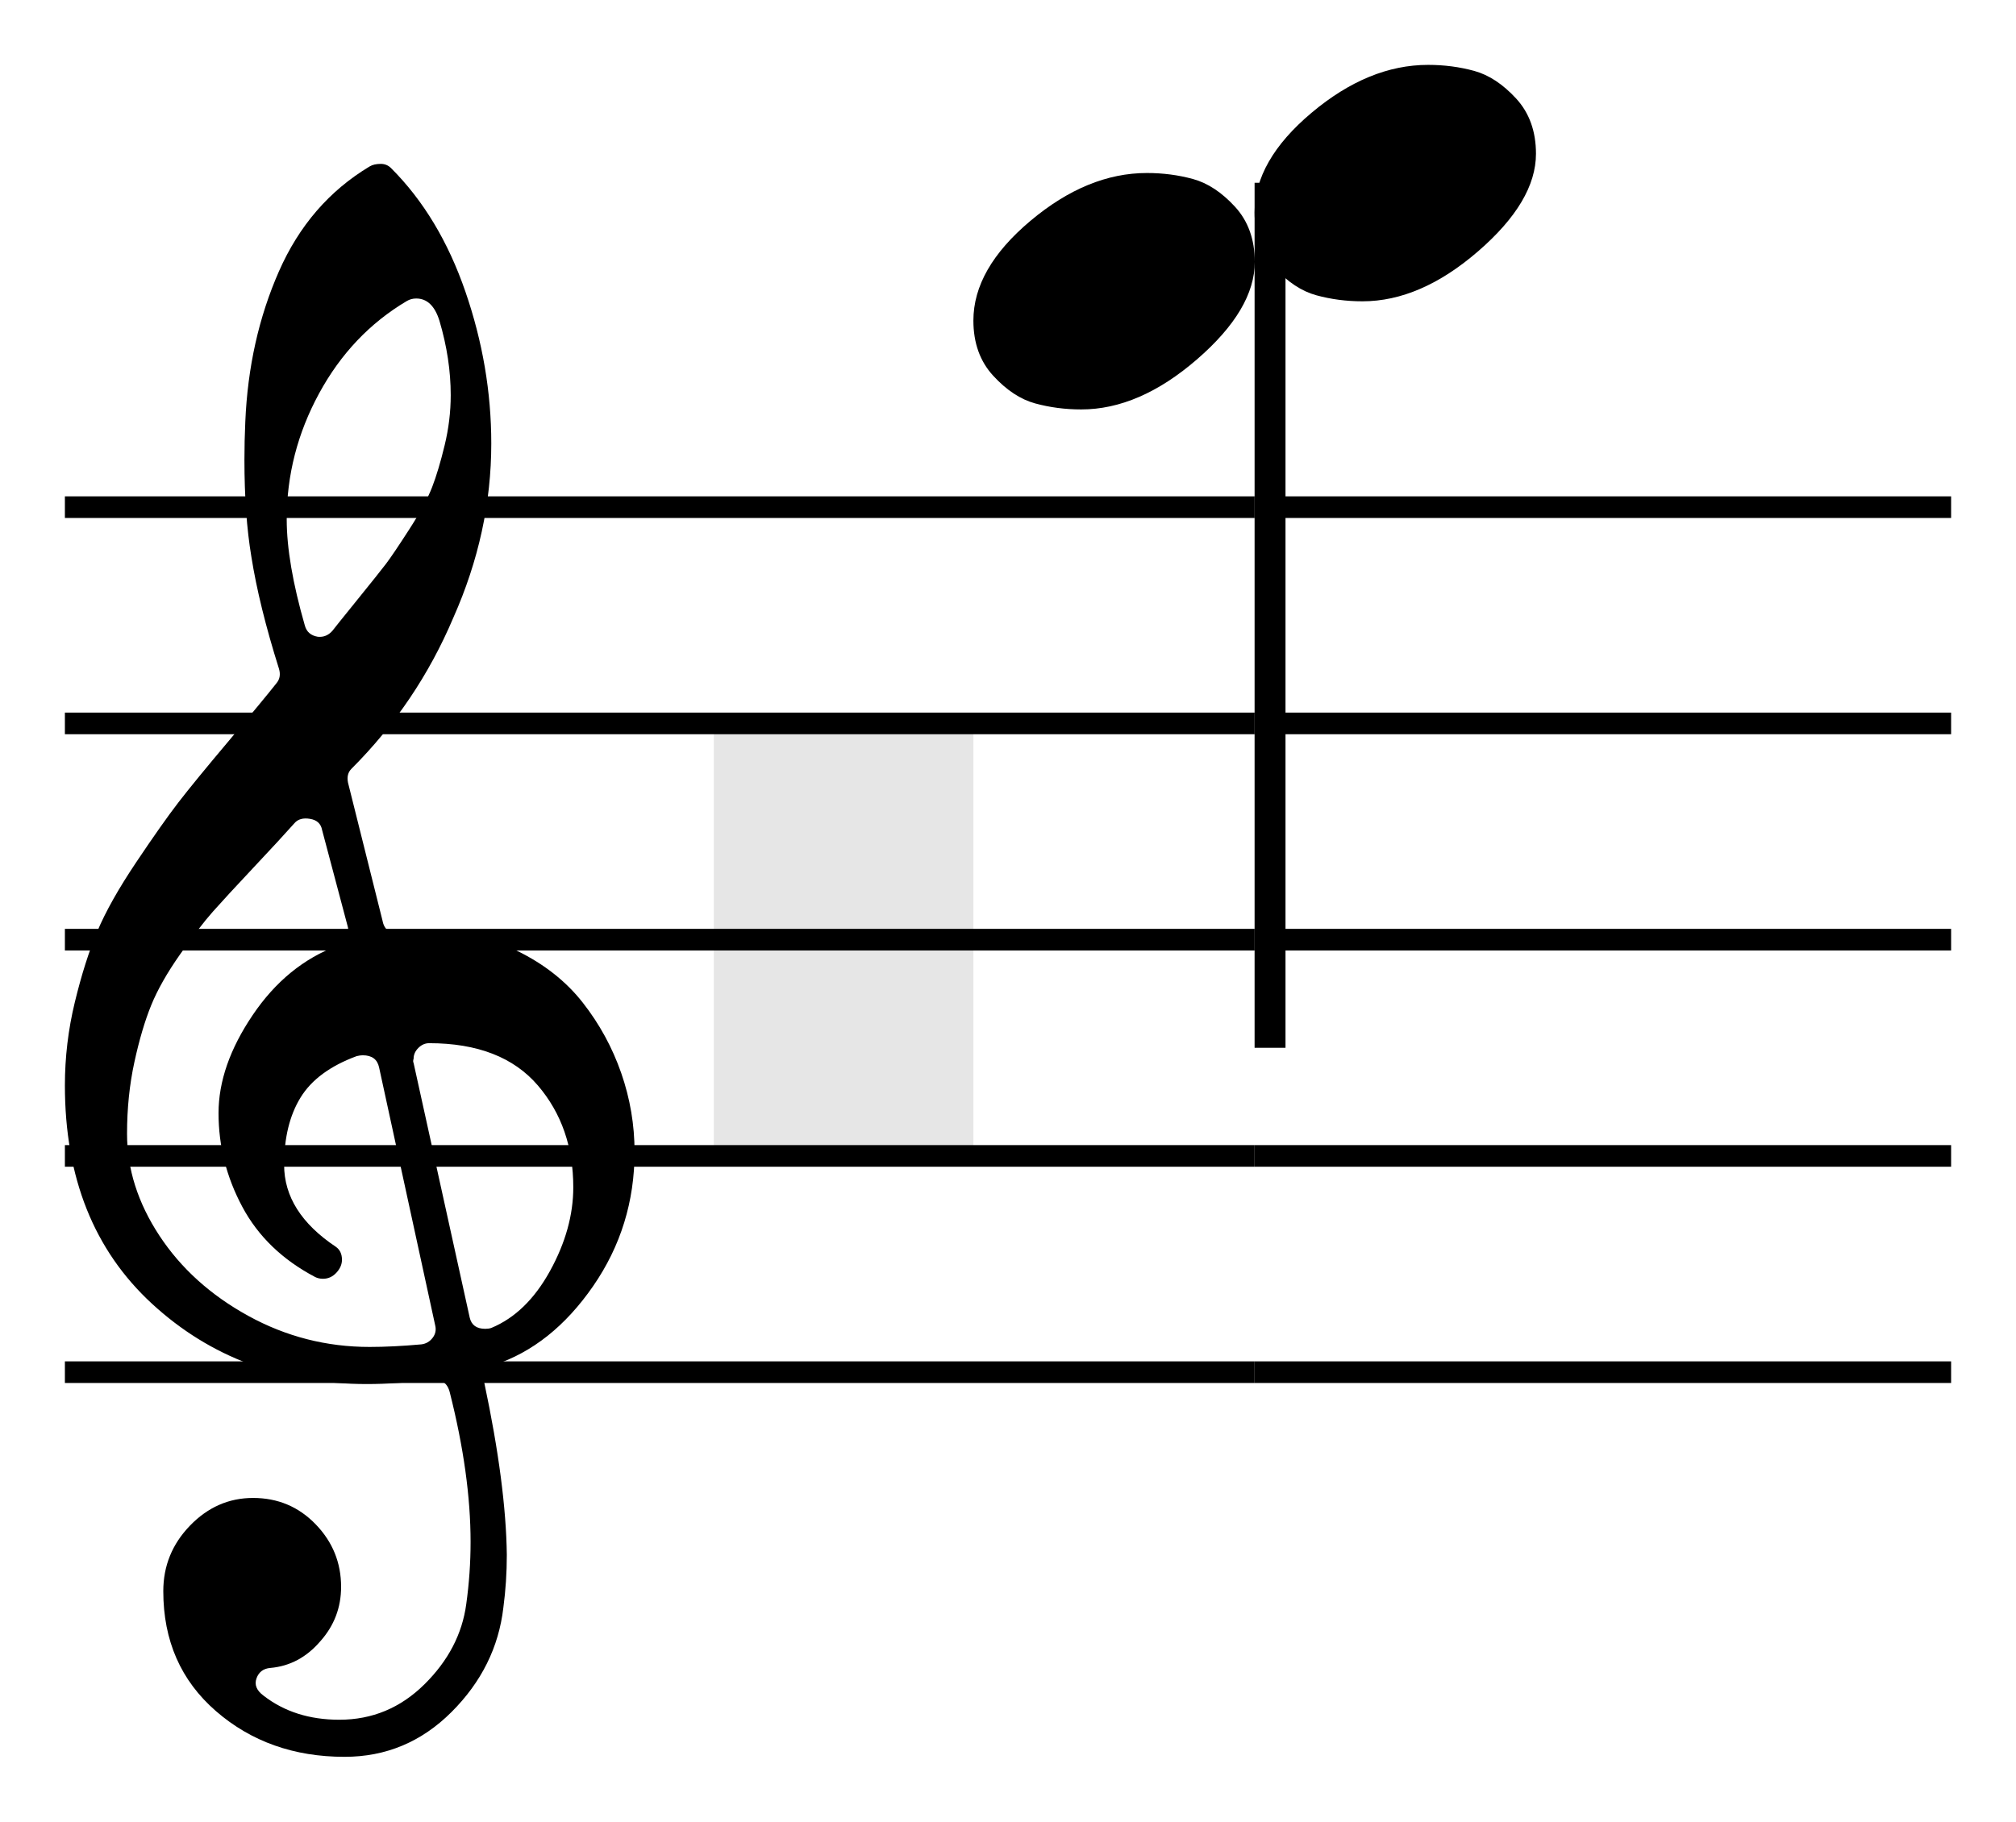 <svg xmlns="http://www.w3.org/2000/svg" xmlns:xlink="http://www.w3.org/1999/xlink" width="93.2" height="84.239" viewBox="0 0 93.2 84.239">
    <rect x="0" y="0" width="93.2" height="84.239" fill="white"/>
    <line x1="3" y1="23.452" x2="58" y2="23.452" stroke="black" stroke-width="1"/>
    <line x1="3" y1="33.452" x2="58" y2="33.452" stroke="black" stroke-width="1"/>
    <line x1="3" y1="43.452" x2="58" y2="43.452" stroke="black" stroke-width="1"/>
    <line x1="3" y1="53.452" x2="58" y2="53.452" stroke="black" stroke-width="1"/>
    <line x1="3" y1="63.452" x2="58" y2="63.452" stroke="black" stroke-width="1"/>
    <line x1="58" y1="23.452" x2="90.2" y2="23.452" stroke="black" stroke-width="1"/>
    <line x1="58" y1="33.452" x2="90.2" y2="33.452" stroke="black" stroke-width="1"/>
    <line x1="58" y1="43.452" x2="90.2" y2="43.452" stroke="black" stroke-width="1"/>
    <line x1="58" y1="53.452" x2="90.2" y2="53.452" stroke="black" stroke-width="1"/>
    <line x1="58" y1="63.452" x2="90.2" y2="63.452" stroke="black" stroke-width="1"/>
    <g transform="translate(0, -50)" visibility="hidden">
        <path id="721c17d824852181ea82594825b6ee24" d="M 12.896 80.921 Q 11.978 78.008 11.619 75.734 Q 11.3 73.819 11.3 71.265 Q 11.3 70.387 11.34 69.509 Q 11.499 65.718 12.896 62.546 Q 14.293 59.374 17.086 57.698 Q 17.285 57.578 17.605 57.578 Q 17.884 57.578 18.083 57.778 Q 20.318 60.012 21.515 63.484 Q 22.712 66.955 22.712 70.507 Q 22.712 74.617 20.956 78.567 Q 19.281 82.518 16.248 85.55 Q 16.008 85.79 16.088 86.189 L 17.684 92.573 Q 17.804 93.212 18.482 93.132 Q 19.121 93.052 19.719 93.052 Q 22.034 93.052 23.909 93.97 Q 25.785 94.888 26.942 96.364 Q 28.099 97.84 28.718 99.616 Q 29.336 101.392 29.336 103.267 Q 29.336 106.699 27.421 109.472 Q 25.505 112.245 22.832 113.123 Q 22.273 113.323 22.393 113.961 Q 23.391 118.67 23.43 121.902 Q 23.43 123.139 23.271 124.336 Q 22.952 127.089 20.877 129.164 Q 18.802 131.239 15.929 131.239 Q 12.417 131.239 9.983 129.125 Q 7.549 127.01 7.549 123.578 Q 7.549 121.822 8.786 120.545 Q 10.023 119.268 11.699 119.268 Q 13.415 119.268 14.592 120.485 Q 15.769 121.703 15.769 123.378 Q 15.769 124.815 14.811 125.892 Q 13.854 127.01 12.497 127.129 Q 12.018 127.169 11.859 127.608 Q 11.699 128.047 12.178 128.406 Q 13.614 129.524 15.689 129.524 Q 17.964 129.524 19.62 127.888 Q 21.276 126.252 21.555 124.177 Q 21.755 122.74 21.755 121.304 Q 21.755 118.191 20.797 114.4 Q 20.637 113.722 19.919 113.802 Q 18.323 114.001 16.966 114.001 Q 11.06 114.001 7.03 110.29 Q 3 106.579 3 100.195 Q 3 98.239 3.459 96.344 Q 3.918 94.449 4.496 93.072 Q 5.075 91.695 6.292 89.88 Q 7.509 88.064 8.247 87.106 Q 8.985 86.149 10.582 84.253 Q 12.178 82.358 12.776 81.6 Q 13.016 81.32 12.896 80.921 Z M 19.121 99.157 L 21.715 110.929 Q 21.834 111.447 22.433 111.447 Q 22.593 111.447 22.712 111.407 Q 24.348 110.729 25.426 108.774 Q 26.503 106.819 26.503 104.903 Q 26.503 102.11 24.867 100.195 Q 23.191 98.239 19.839 98.239 Q 19.56 98.239 19.34 98.459 Q 19.121 98.678 19.121 98.958 Q 19.081 99.077 19.121 99.157 Z M 13.614 88.064 Q 12.976 88.782 11.719 90.119 Q 10.462 91.456 9.843 92.154 Q 9.225 92.852 8.327 94.129 Q 7.429 95.406 6.99 96.484 Q 6.551 97.561 6.212 99.117 Q 5.873 100.674 5.873 102.429 Q 5.873 104.863 7.369 107.138 Q 8.866 109.412 11.479 110.849 Q 14.093 112.285 17.086 112.285 Q 18.163 112.285 19.48 112.166 Q 19.799 112.126 19.999 111.866 Q 20.198 111.607 20.119 111.288 L 17.525 99.357 Q 17.405 98.798 16.767 98.798 Q 16.647 98.798 16.487 98.838 Q 14.652 99.516 13.894 100.753 Q 13.135 101.99 13.135 103.866 Q 13.135 106.06 15.53 107.657 Q 15.809 107.856 15.809 108.255 Q 15.809 108.574 15.55 108.854 Q 15.29 109.133 14.931 109.133 Q 14.732 109.133 14.572 109.053 Q 12.297 107.856 11.2 105.801 Q 10.103 103.746 10.103 101.472 Q 10.103 99.277 11.679 96.943 Q 13.255 94.608 15.609 93.73 Q 16.208 93.491 16.088 92.892 L 14.891 88.383 Q 14.811 87.944 14.333 87.865 Q 13.854 87.785 13.614 88.064 Z M 20.318 64.84 Q 19.999 63.803 19.241 63.803 Q 19.001 63.803 18.802 63.923 Q 16.248 65.439 14.752 68.192 Q 13.255 70.946 13.255 74.018 Q 13.255 76.013 14.093 78.926 Q 14.213 79.365 14.692 79.445 Q 15.091 79.485 15.37 79.166 Q 15.49 79.006 16.507 77.749 Q 17.525 76.492 17.844 76.073 Q 18.163 75.654 18.921 74.477 Q 19.68 73.3 19.979 72.522 Q 20.278 71.744 20.557 70.586 Q 20.837 69.429 20.837 68.272 Q 20.837 66.596 20.318 64.84 Z "/>
    </g>
    <use href="#721c17d824852181ea82594825b6ee24" x="0" y="-50"/>
    <g transform="translate(55, -95)" visibility="hidden">
        <path id="42fd062ed0f718057d24f74d43dabeb5" d="M 3 104.823 Q 3 102.429 5.634 100.215 Q 8.267 98 11.021 98 Q 12.138 98 13.155 98.279 Q 14.173 98.559 15.091 99.556 Q 16.008 100.554 16.008 102.11 Q 16.008 104.305 13.335 106.619 Q 10.661 108.933 7.988 108.933 Q 6.871 108.933 5.853 108.654 Q 4.836 108.375 3.918 107.377 Q 3 106.38 3 104.823 Z "/>
    </g>
    <use href="#42fd062ed0f718057d24f74d43dabeb5" x="55" y="-95"/>
    <use href="#42fd062ed0f718057d24f74d43dabeb5" x="42" y="-90" fill="black"/>
    <rect x="58" y="8.452" width="1.429" height="40" fill="black"/>
    <rect x="33" y="33.452" width="12" height="20" fill="rgba(0,0,0,0.1)"/>
</svg>
